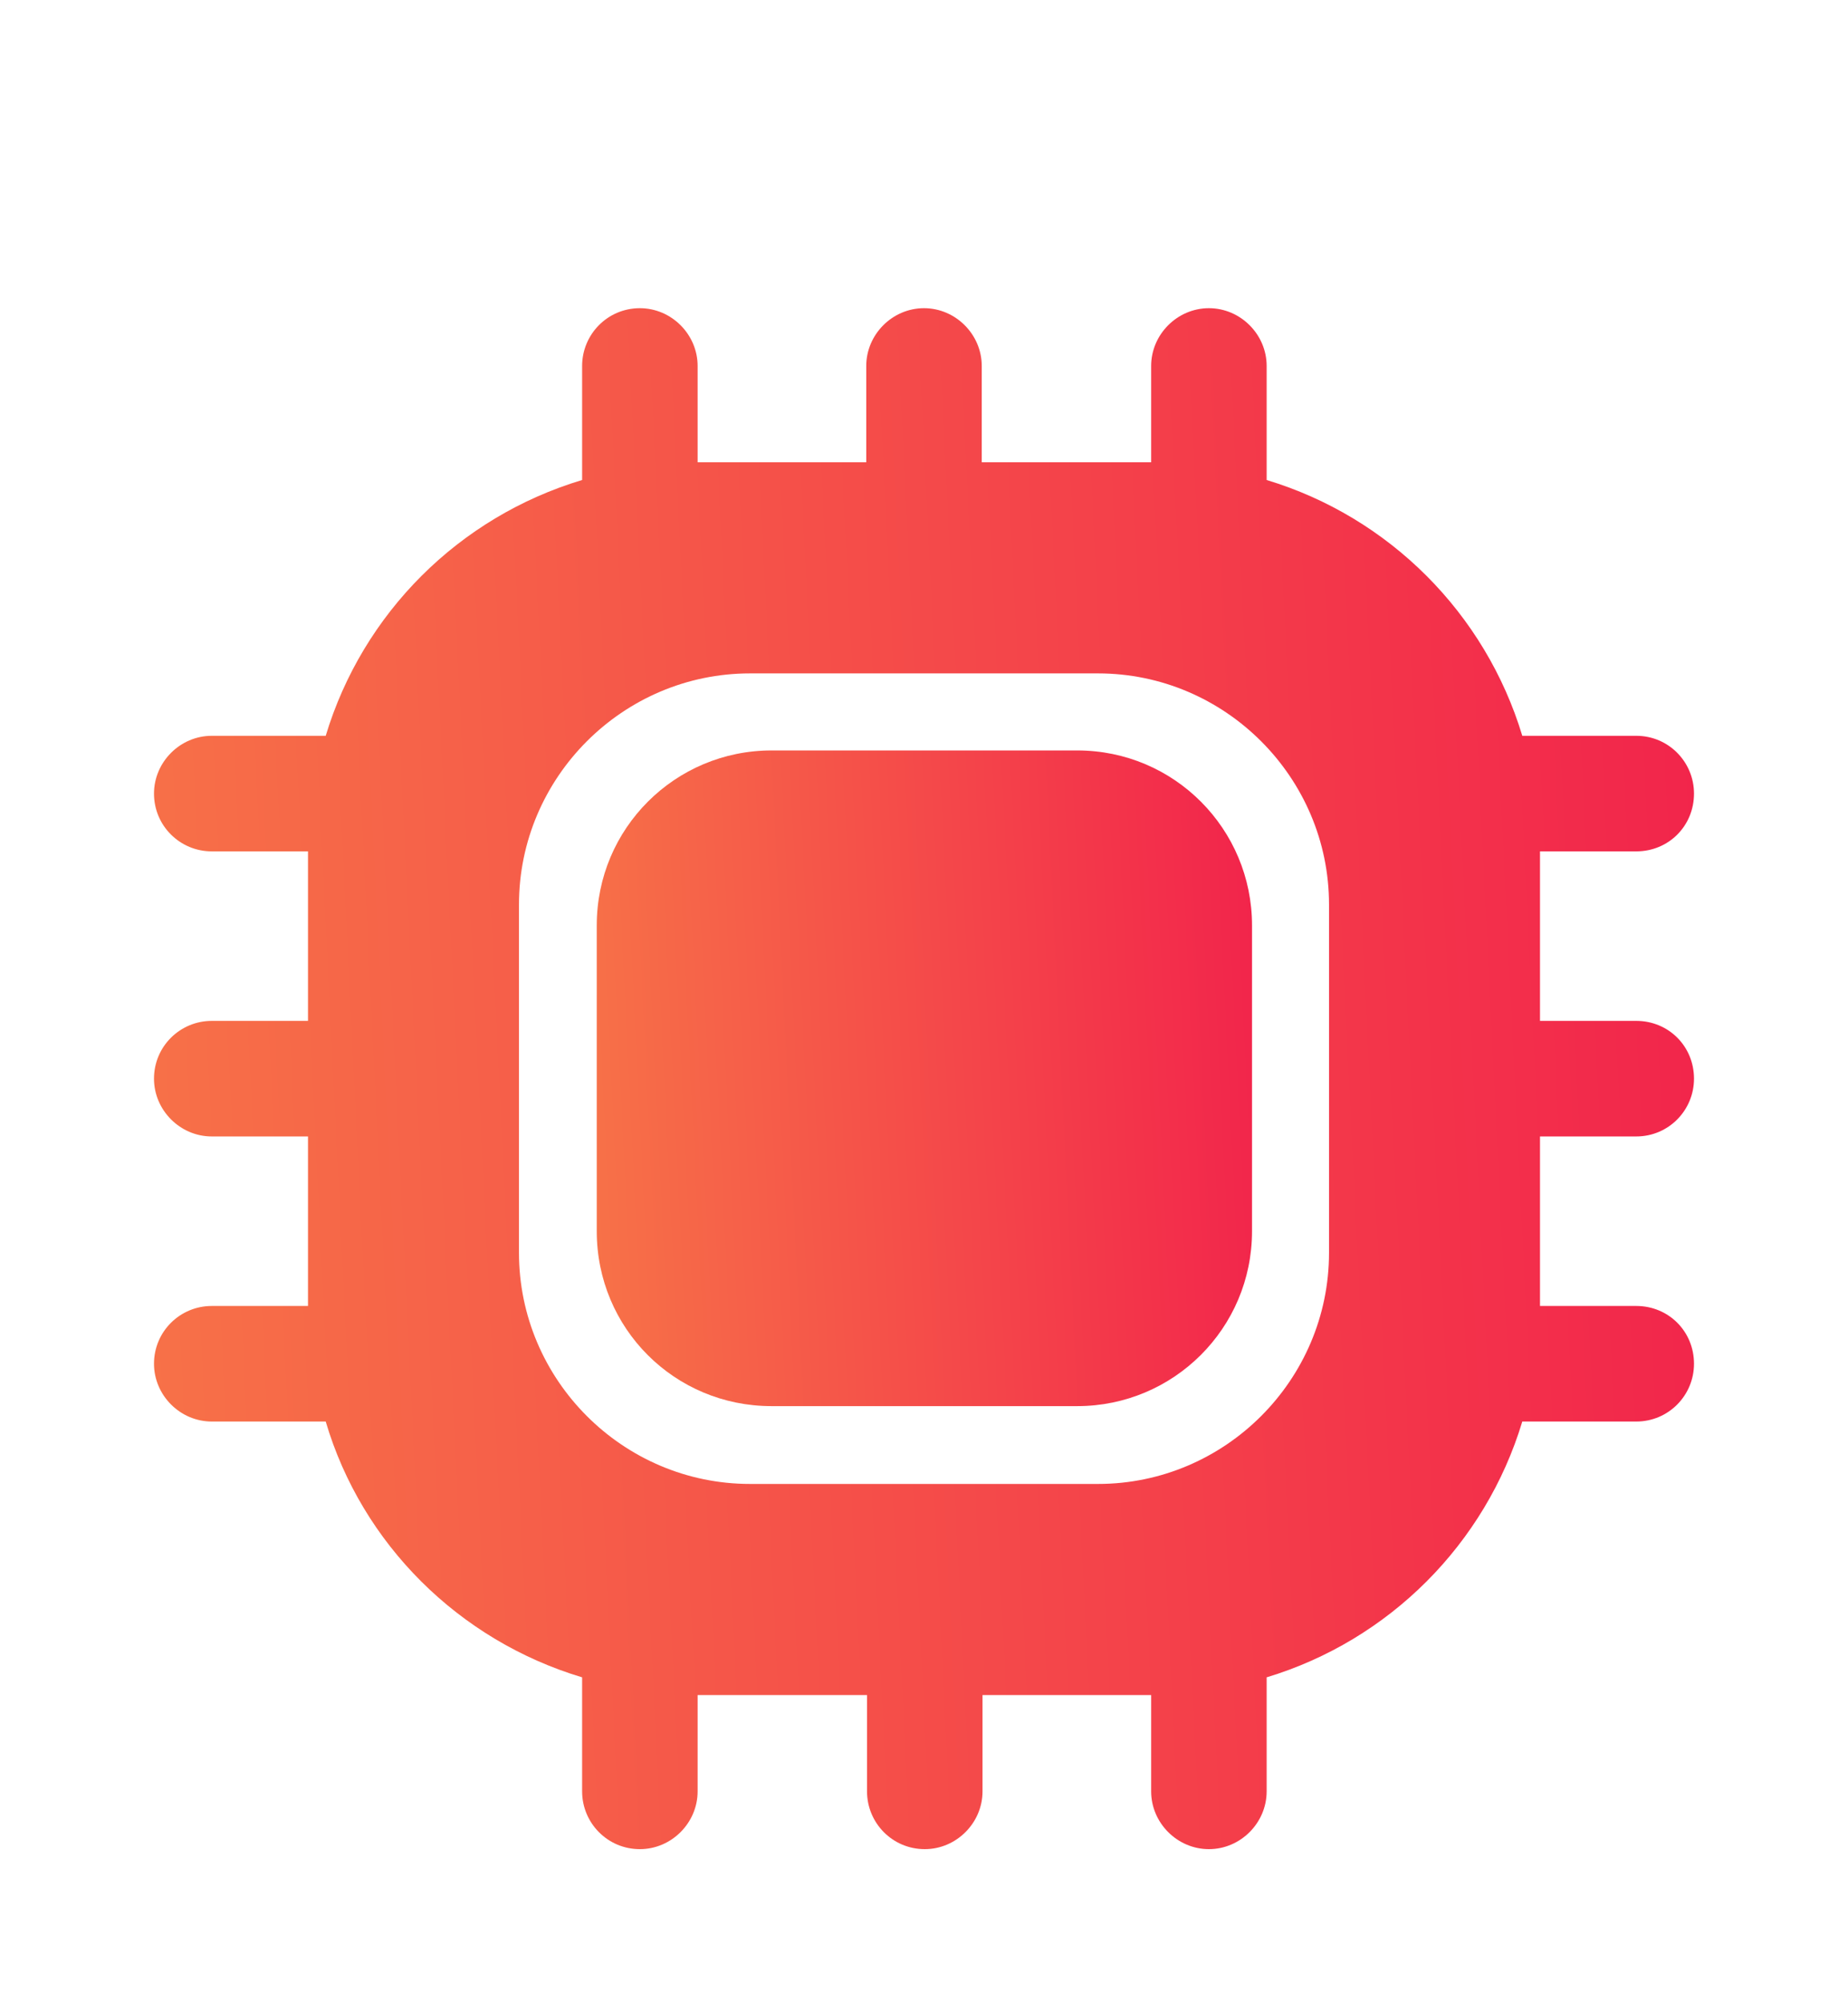 <svg width="24" height="26" viewBox="0 0 24 26" fill="none" xmlns="http://www.w3.org/2000/svg">
<path d="M21.25 14.75C21.67 14.75 22 14.41 22 14C22 13.58 21.67 13.25 21.25 13.25H20V11.05H21.25C21.67 11.05 22 10.72 22 10.3C22 9.89 21.67 9.55 21.25 9.55H19.77C19.29 7.96 18.04 6.71 16.45 6.23V4.75C16.45 4.34 16.11 4 15.7 4C15.29 4 14.95 4.34 14.95 4.75V6H12.75V4.75C12.75 4.34 12.41 4 12 4C11.59 4 11.25 4.34 11.25 4.75V6H9.06V4.75C9.06 4.34 8.72 4 8.31 4C7.89 4 7.56 4.34 7.56 4.75V6.23C5.96 6.71 4.71 7.96 4.23 9.55H2.75C2.34 9.55 2 9.89 2 10.3C2 10.72 2.34 11.05 2.75 11.05H4V13.25H2.75C2.34 13.25 2 13.58 2 14C2 14.41 2.34 14.75 2.75 14.75H4V16.95H2.75C2.34 16.95 2 17.28 2 17.7C2 18.11 2.34 18.45 2.75 18.45H4.23C4.7 20.04 5.96 21.29 7.56 21.77V23.25C7.56 23.66 7.89 24 8.31 24C8.72 24 9.06 23.66 9.06 23.25V22H11.26V23.25C11.26 23.66 11.59 24 12.01 24C12.42 24 12.76 23.66 12.76 23.25V22H14.95V23.25C14.95 23.66 15.29 24 15.7 24C16.11 24 16.45 23.66 16.45 23.25V21.77C18.04 21.29 19.29 20.04 19.77 18.45H21.25C21.67 18.45 22 18.11 22 17.7C22 17.28 21.67 16.95 21.25 16.95H20V14.75H21.25ZM17.26 16.26C17.26 17.91 15.91 19.26 14.26 19.26H9.74C8.09 19.26 6.74 17.91 6.74 16.26V11.74C6.74 10.09 8.09 8.74 9.74 8.74H14.26C15.91 8.74 17.26 10.09 17.26 11.74V16.26Z" fill="url(#paint0_linear_2_345)"/>
<path d="M10.02 18.25H13.99C15.24 18.25 16.26 17.24 16.26 15.98V12.01C16.26 10.76 15.25 9.74 13.99 9.74H10.02C8.77 9.74 7.75 10.75 7.75 12.01V15.98C7.75 17.24 8.76 18.25 10.02 18.25Z" fill="url(#paint1_linear_2_345)"/>
<defs>
<linearGradient id="paint0_linear_2_345" x1="1.996" y1="23.962" x2="22.934" y2="22.93" gradientUnits="userSpaceOnUse">
<stop stop-color="#F77248"/>
<stop offset="1" stop-color="#F2244B"/>
</linearGradient>
<linearGradient id="paint1_linear_2_345" x1="7.748" y1="18.234" x2="16.657" y2="17.795" gradientUnits="userSpaceOnUse">
<stop stop-color="#F77248"/>
<stop offset="1" stop-color="#F2244B"/>
</linearGradient>
</defs>
</svg>
